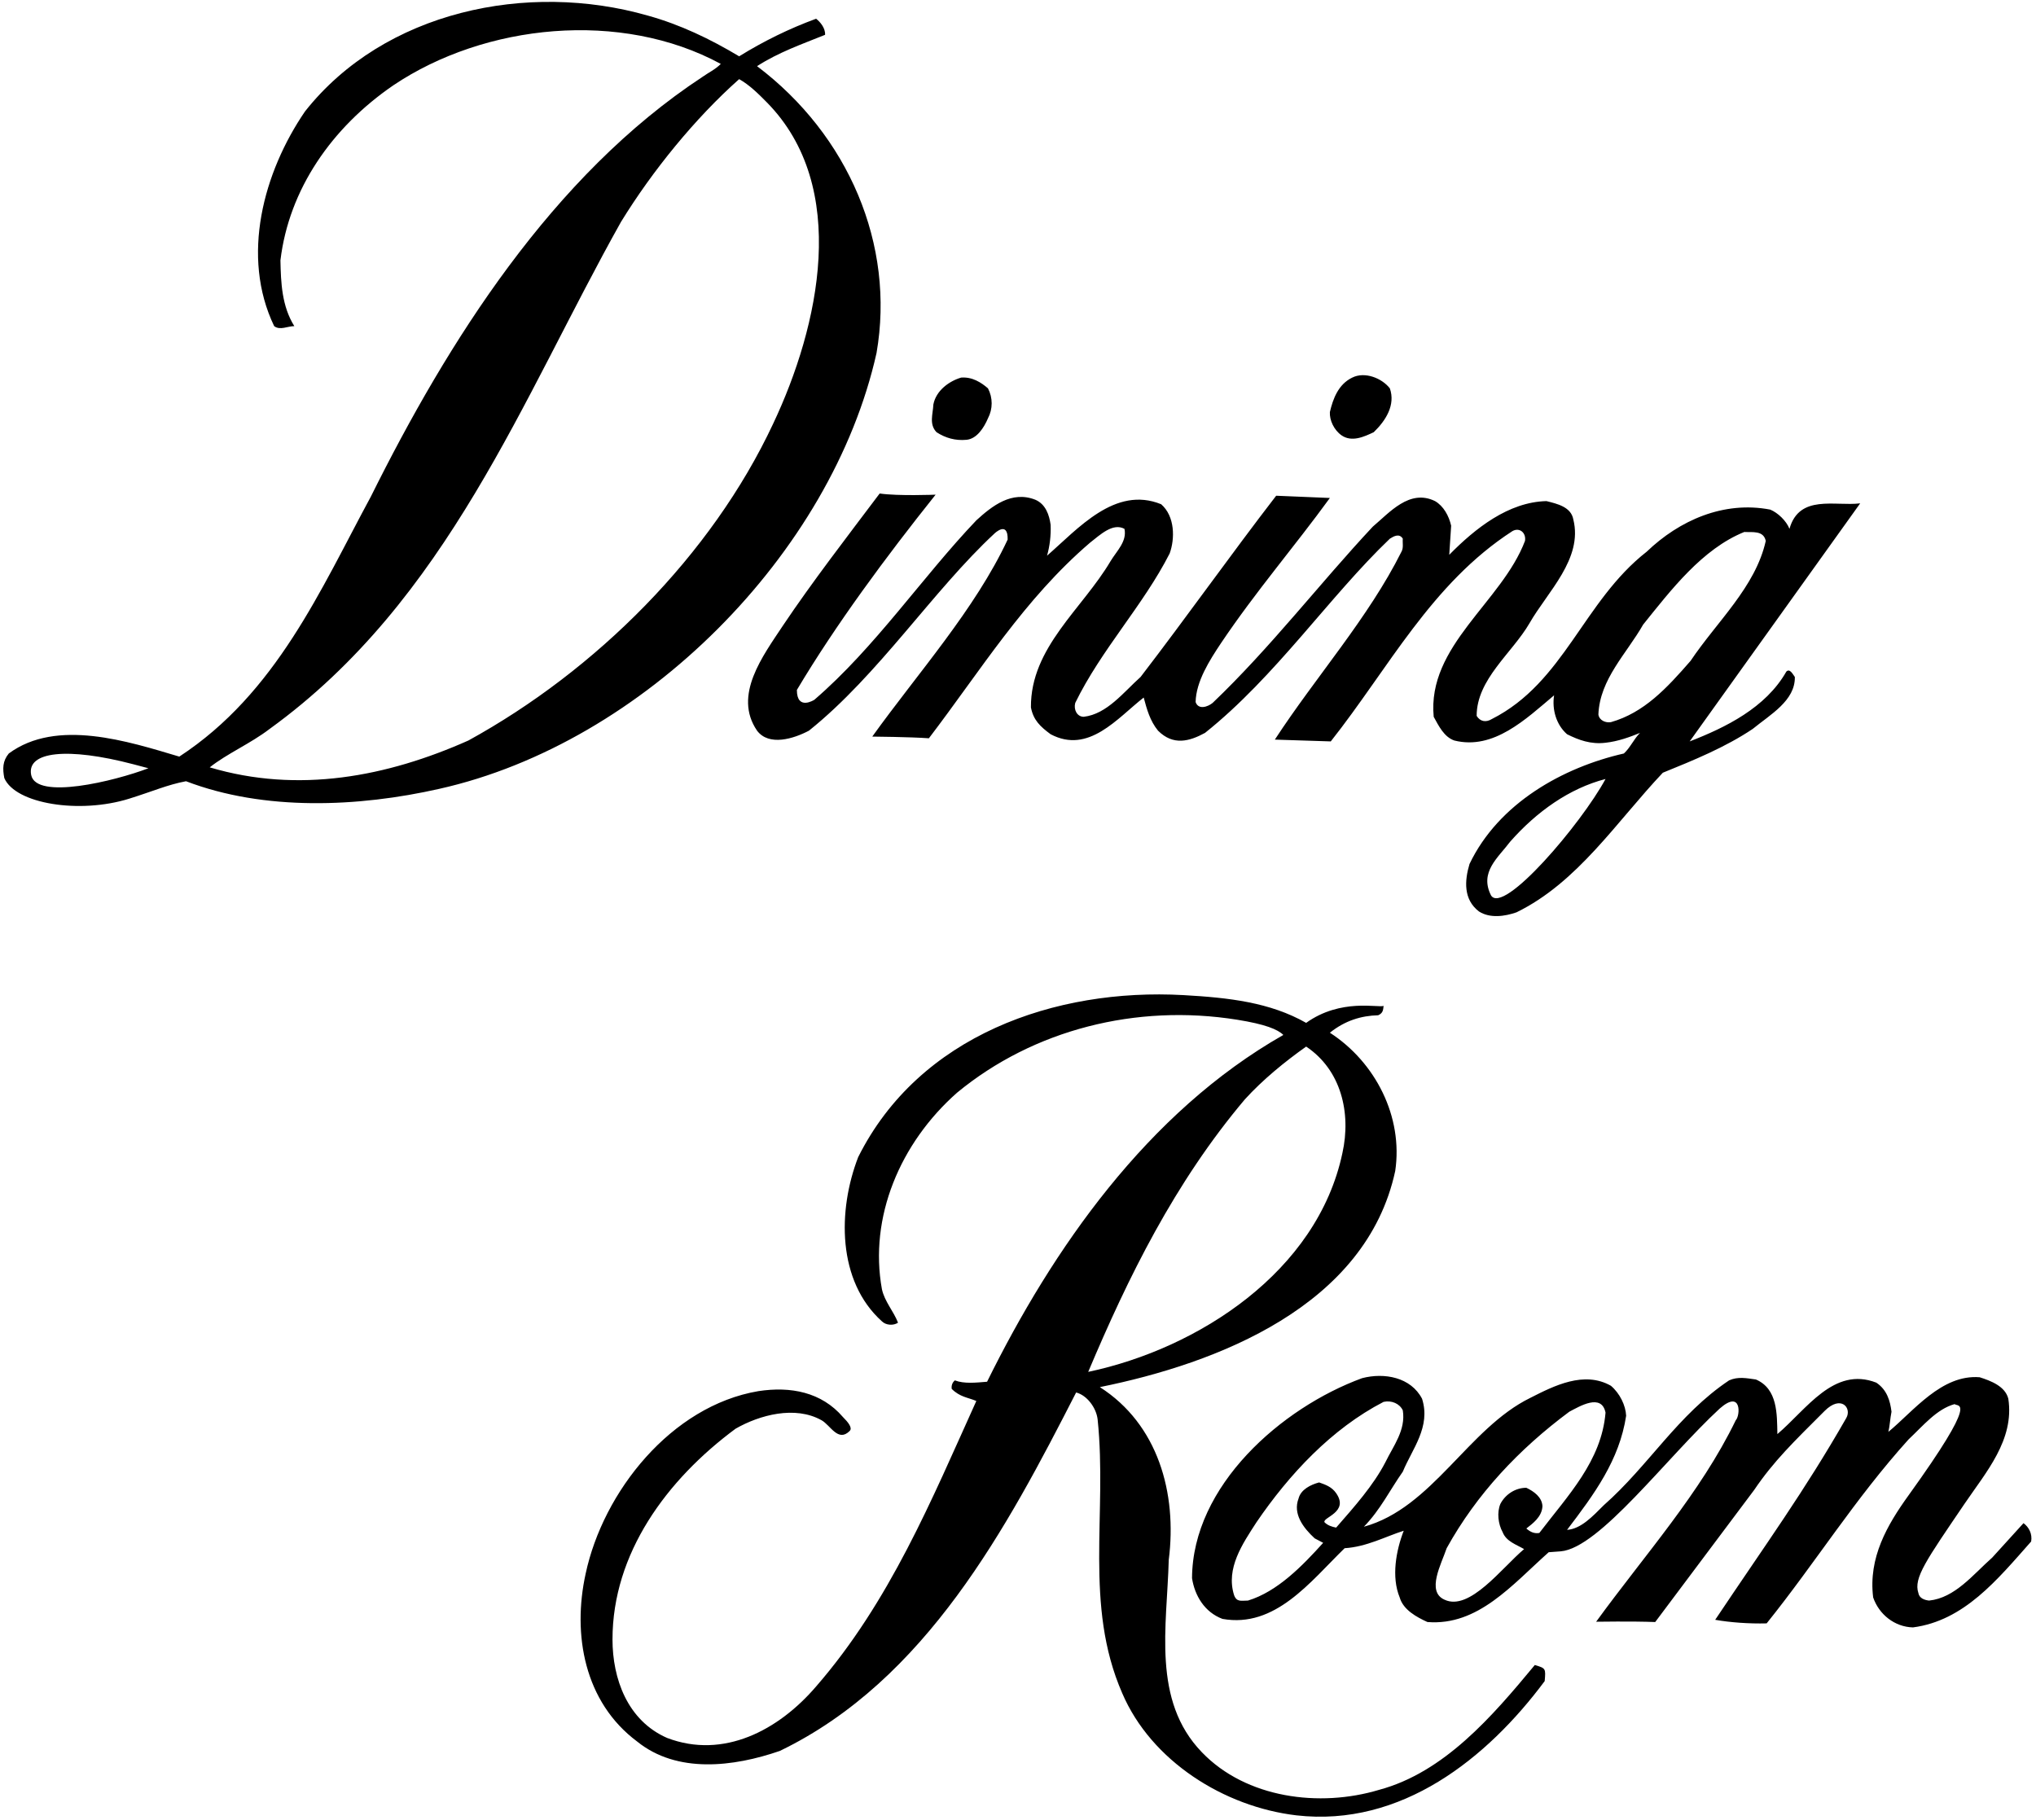 <?xml version="1.0" encoding="UTF-8"?>
<svg xmlns="http://www.w3.org/2000/svg" xmlns:xlink="http://www.w3.org/1999/xlink" width="518pt" height="463pt" viewBox="0 0 518 463" version="1.1">
<g id="surface1">
<path style=" stroke:none;fill-rule:nonzero;fill:rgb(0%,0%,0%);fill-opacity:1;" d="M 199.211 159.156 C 194.09 166.898 186.461 176.922 192.609 185.914 C 195.641 189.941 201.945 187.965 205.816 185.914 C 223.578 171.68 237.355 150.277 253.066 135.703 C 253.066 135.703 256.48 132.438 256.367 137.297 C 248.059 155.059 233.535 171.254 221.922 187.422 C 221.922 187.422 231.66 187.508 236.328 187.852 C 249.535 170.543 260.582 152.438 277.316 138.094 C 279.938 136.047 283.125 132.969 286.086 134.562 C 286.77 137.754 284.148 140.145 282.559 142.762 C 275.383 154.945 262.176 164.734 262.289 179.992 C 262.906 183.246 264.68 184.891 267.301 186.824 C 276.977 191.949 284.266 182.727 290.98 177.488 C 291.777 180.449 292.574 183.41 294.625 185.914 C 298.496 189.785 302.598 188.648 306.578 186.484 C 324.57 172.137 338.234 151.758 353.605 137.07 C 354.516 136.5 355.996 135.59 356.902 137.07 C 356.789 138.094 357.137 139.348 356.566 140.371 C 348.141 157.223 334.816 172.137 324.344 188.191 L 338.574 188.648 C 353.262 170.086 364.191 148.453 384.801 135.133 C 386.621 134.109 388.332 135.59 387.988 137.637 C 382.066 153.234 363.055 164.281 364.762 182.383 C 366.016 184.66 367.383 187.508 370 188.418 C 380.02 190.922 388.219 182.953 395.391 176.922 C 394.82 180.562 395.961 184.434 398.691 186.824 C 401.652 188.305 404.727 189.445 408.48 188.988 C 411.672 188.648 414.746 187.508 417.25 186.484 C 415.656 188.078 414.859 190.129 413.152 191.723 C 397.668 195.25 381.273 204.359 373.871 219.844 C 372.617 224.059 372.277 228.84 376.262 231.91 C 379.105 233.734 382.867 233.164 385.824 232.141 C 401.426 224.512 411.219 209.141 423.059 196.617 C 430.914 193.43 438.996 190.129 445.941 185.461 C 450.387 181.816 456.762 178.285 456.645 172.25 C 456.191 171.68 455.395 169.973 454.48 170.883 C 449.246 180.105 438.996 185.117 429.891 188.648 L 473.27 128.074 C 466.895 128.871 457.785 125.684 455.277 134.562 C 454.48 132.516 452.32 130.465 450.387 129.668 C 438.543 127.391 427.27 132.398 418.961 140.371 C 402.789 153.008 398.008 173.617 379.562 182.953 C 378.086 183.863 376.605 183.637 375.691 182.156 C 375.691 172.82 384.688 166.219 389.129 158.59 C 393.684 150.617 402.789 142.191 400.285 132.172 C 399.719 128.984 396.188 128.188 393.453 127.504 C 383.777 127.73 375.32 134.449 368.719 141.168 L 369.203 133.766 C 368.637 131.262 367.266 128.758 365.105 127.504 C 358.613 124.316 353.488 130.465 349.277 133.992 C 335.844 148.34 323.203 164.852 308.516 178.855 C 307.266 179.879 304.871 180.676 304.188 178.629 C 304.305 173.391 307.719 168.039 310.68 163.598 C 319.562 150.391 329.238 139.23 338.348 126.707 L 324.684 126.137 C 313.184 141.055 301.91 156.992 290.188 172.25 C 285.855 176.121 281.645 181.699 275.727 182.383 C 274.02 182.383 273.105 180.562 273.562 178.855 C 280.164 165.305 290.867 154.031 297.586 140.824 C 298.949 137.07 298.949 131.375 295.422 128.301 C 283.695 123.52 274.246 134.562 266.387 141.395 C 267.07 139.004 267.414 136.27 267.301 133.539 C 266.957 131.035 266.047 128.301 263.43 127.164 C 257.395 124.773 252.383 128.758 248.398 132.398 C 234.621 146.859 222.664 164.734 207.184 178.059 C 207.184 178.059 202.742 180.918 202.742 175.555 C 212.648 158.93 225.398 141.695 238.039 125.867 C 238.039 125.867 228.473 126.254 223.805 125.57 C 215.492 136.613 206.613 148.113 199.211 159.156 Z M 379.336 227.812 C 376.355 221.875 381.148 218.25 384.23 214.148 C 390.949 206.523 399.262 200.602 408.48 198.211 C 402.281 209.656 382.438 232.973 379.336 227.812 Z M 418.047 158.93 C 425.105 150.16 433.074 139.688 443.777 135.359 C 445.828 135.477 448.676 134.906 449.246 137.637 C 446.625 149.367 436.836 158.133 430.117 168.152 C 424.082 175.098 418.273 181.359 409.848 183.75 C 408.48 183.977 406.891 183.297 406.664 181.816 C 407.004 172.82 413.836 166.328 418.047 158.93 Z M 238.266 109.969 C 236.328 107.922 237.355 105.414 237.469 102.91 C 238.152 99.383 241.453 96.988 244.527 96.078 C 247.375 95.852 249.652 97.332 251.359 98.812 C 252.613 101.203 252.613 104.051 251.359 106.441 C 250.336 108.832 248.531 111.664 245.895 111.906 C 243.047 112.168 240.543 111.449 238.266 109.969 Z M 338.348 104.848 C 339.145 101.43 340.512 97.785 344.039 96.078 C 347.23 94.484 351.555 96.195 353.605 98.812 C 355.086 103.023 352.578 107.012 349.508 109.969 C 347.113 111.109 343.926 112.59 341.309 110.766 C 339.371 109.398 338.234 106.895 338.348 104.848 Z M 514.824 387.559 L 506.859 396.324 C 501.965 400.652 497.406 406.57 490.805 407.258 C 489.664 407.141 488.297 406.684 488.07 405.32 C 486.812 401.508 490.066 397.008 499.801 382.66 C 505.27 374.594 512.551 366.379 510.957 355.906 C 510.16 352.715 506.516 351.352 503.672 350.438 C 493.992 349.645 486.82 359.094 480.441 364.332 C 480.781 362.965 480.898 360.914 481.238 359.207 C 480.898 356.473 480.102 353.629 477.367 351.809 C 466.551 347.594 459.605 358.641 452.203 364.898 C 452.094 359.891 452.32 353.398 446.742 351.008 C 444.352 350.668 442.188 350.215 439.91 351.234 C 426.812 360.004 419.527 372.867 408.027 383.004 C 405.184 385.848 402.223 389.035 398.691 389.266 C 405.637 380.156 412.016 371.504 413.723 360.23 C 413.605 357.613 412.129 354.539 409.848 352.605 C 403.02 348.73 395.391 352.605 389.355 355.676 C 373.527 363.418 364.422 383.688 347 388.469 C 351.215 384.141 353.605 379.133 356.902 374.465 C 359.297 368.656 364.078 363.078 361.801 355.906 C 358.953 350.438 352.238 349.188 346.547 350.668 C 326.051 358.184 303.395 377.992 303.277 401.559 C 303.961 406.004 306.465 410.215 311.02 411.922 C 324.453 414.316 333.34 402.473 342.105 393.934 C 347.684 393.594 352.465 390.973 357.137 389.492 C 355.195 394.504 353.945 401.219 356.109 406.457 C 357.02 409.645 360.438 411.469 363.168 412.719 C 376.031 413.742 384.688 403.27 394.023 394.957 L 397.098 394.73 C 406.914 393.895 423.969 370.934 437.52 358.41 C 443.188 353.422 442.758 360.23 441.617 361.367 C 432.621 379.926 418.504 395.562 406.094 412.641 C 406.094 412.641 415.312 412.492 421.121 412.719 L 446.285 379.133 C 451.297 371.73 456.328 366.902 464.215 359.016 C 468.395 354.836 471.195 358.254 469.738 360.801 C 458.996 379.57 449.488 392.555 436.379 412.152 C 440.25 412.836 445.031 413.176 449.473 413.062 C 461.996 397.465 471.902 381.406 485.566 366.266 C 489.324 362.734 492.738 358.523 497.293 357.27 C 498.09 358.066 503.734 355.277 485.566 380.496 C 480.133 388.039 475.316 396.324 476.57 406.457 C 478.055 410.785 482.035 413.973 486.703 414.086 C 499.688 412.379 508.109 402.02 516.766 392.227 C 517.105 390.289 516.195 388.582 514.824 387.559 Z M 339.941 388.695 C 338.805 388.469 337.777 388.129 336.98 387.332 C 336.41 386.078 343.328 384.797 339.941 379.926 C 338.805 378.297 337.211 377.766 335.613 377.199 C 333.449 377.766 330.945 379.02 330.379 381.293 C 328.895 385.164 331.516 388.695 334.477 391.426 L 336.641 392.566 C 331.402 398.375 325.023 404.977 317.512 407.258 C 315.805 407.258 314.664 407.711 313.98 405.891 C 311.816 399.059 316.145 392.793 319.676 387.332 C 327.984 375.148 338.805 363.531 352.012 356.699 C 354.059 356.246 356.109 357.156 356.902 358.863 C 357.703 363.875 354.516 367.859 352.465 372.074 C 349.395 377.992 344.609 383.344 339.941 388.695 Z M 391.633 390.059 C 390.266 390.289 389.242 389.719 388.332 388.922 C 389.926 387.672 392.316 385.965 392.43 383.23 C 392.316 380.953 390.266 379.473 388.332 378.562 C 385.484 378.562 382.98 380.27 381.727 382.66 C 380.816 384.824 381.156 387.785 382.297 389.836 C 383.207 392.227 385.824 393.023 387.762 394.16 C 382.184 398.832 373.895 410.078 367.496 407.027 C 362.824 404.949 366.73 397.918 368.062 393.934 C 375.691 380.156 386.395 368.773 399.262 359.207 C 401.883 357.84 407.461 354.426 408.48 359.434 C 407.461 371.73 398.922 380.496 391.633 390.059 Z M 390.492 423.652 C 379.562 436.859 367.383 450.977 350.871 455.418 C 335.73 459.969 317.055 457.582 305.781 445.852 C 293.031 432.645 296.902 413.859 297.355 396.895 C 299.52 379.926 294.625 362.395 279.824 352.945 C 309.652 346.91 347.57 332.336 354.973 297.949 C 357.02 284.176 349.961 270.281 338.348 262.77 C 342.219 259.676 346.316 258.441 350.645 258.328 C 351.895 257.758 351.895 256.961 352.012 255.938 C 350.758 256.508 341.148 253.934 332.312 260.266 C 323.09 255.027 312.648 253.852 301.113 253.203 C 268.484 251.371 233.824 263.449 218.34 294.422 C 213.102 307.973 212.988 325.961 224.375 336.207 C 225.398 337.23 227.336 337.344 228.473 336.551 C 227.336 333.59 225.059 331.195 224.375 328.012 C 221.074 309.789 228.93 290.891 243.504 278.023 C 262.973 261.973 289.102 255.363 314.777 259.469 C 321.898 260.605 325.098 261.926 326.508 263.34 C 291.895 283.035 267.754 317.879 251.133 351.578 C 248.285 351.809 245.324 352.148 242.934 351.234 C 242.25 351.809 242.023 352.605 242.137 353.398 C 244.223 355.484 246.234 355.562 248.398 356.473 C 237.012 381.637 226.426 407.484 207.637 429.113 C 198.074 440.273 184.07 447.676 169.723 442.211 C 159.59 437.77 155.832 427.066 155.832 417.16 C 155.832 395.246 169.609 376.512 187.145 363.531 C 193.289 360.004 202.285 357.613 209.004 361.367 C 211.281 362.621 213.219 367.062 216.176 364.102 C 216.973 363.305 215.723 361.824 214.469 360.57 C 209.004 354.195 201.148 352.715 192.949 353.969 C 170.746 357.727 153.441 379.59 149 400.422 C 145.586 415.91 148.66 433.098 162.094 443.117 C 172.227 451.32 186.574 449.609 198.414 445.512 C 235.645 427.523 256.254 388.582 273.789 354.312 C 276.52 354.992 278.914 358.184 279.258 361.145 C 281.762 385.164 275.727 408.395 285.516 430.824 C 292.918 448.129 311.477 459.742 329.809 461.906 C 356.566 464.98 378.426 447.336 393 427.75 C 393.281 424.504 393.281 424.504 390.492 423.652 Z M 276.863 349.07 C 286.996 325.051 298.84 300.91 316.715 279.734 C 321.27 274.723 326.848 270.172 332.312 266.297 C 341.191 272.219 343.812 283.148 341.535 293.395 C 335.156 323.566 304.871 343.152 276.863 349.07 Z M 223.008 89.816 C 227.789 62.262 215.836 34.367 192.609 16.836 C 198.074 13.305 203.992 11.254 209.914 8.863 C 210.027 7.156 208.664 5.562 207.637 4.766 C 200.805 7.27 194.316 10.457 188.055 14.328 C 180.652 9.891 173.023 6.246 164.824 3.969 C 134.199 -4.801 97.766 2.828 77.609 28.336 C 67.023 43.816 61.215 65.223 69.754 82.984 C 71.234 84.125 73.172 82.984 74.879 82.984 C 71.691 77.863 71.465 71.941 71.348 66.246 C 73.512 48.145 84.441 32.434 100.039 21.73 C 123.383 6.02 157.996 2.488 183.387 16.266 C 181.93 17.719 180.312 18.43 178.719 19.566 C 140.461 44.73 113.934 86.973 94.348 126.367 C 81.594 149.934 70.324 176.352 45.617 192.516 C 32.637 188.648 14.418 182.727 2.238 191.723 C 0.641 193.656 0.641 195.594 1.098 197.984 C 3.941 204.555 20.254 207.164 32.863 203.223 C 39.012 201.301 42.543 199.691 47.324 198.781 C 67.25 206.406 91.16 205.383 111.77 200.715 C 163.688 189.102 211.621 140.824 223.008 89.816 Z M 7.93 197.188 C 6.742 191.191 17.176 190.074 33.891 194.453 L 37.762 195.477 C 29.105 198.781 9.203 203.605 7.93 197.188 Z M 119.172 188.418 C 98.449 197.641 75.902 201.969 53.359 195.25 C 57.801 191.723 63.719 189.215 68.617 185.461 C 113.934 152.668 132.832 101.316 157.996 56.457 C 165.965 43.477 176.895 30.039 188.055 20.137 C 190.617 21.559 192.949 23.859 195.113 26.059 C 216.277 47.566 208.434 82.984 196.707 107.809 C 180.992 141.395 151.504 170.656 119.172 188.418 "/>
</g>
</svg>
